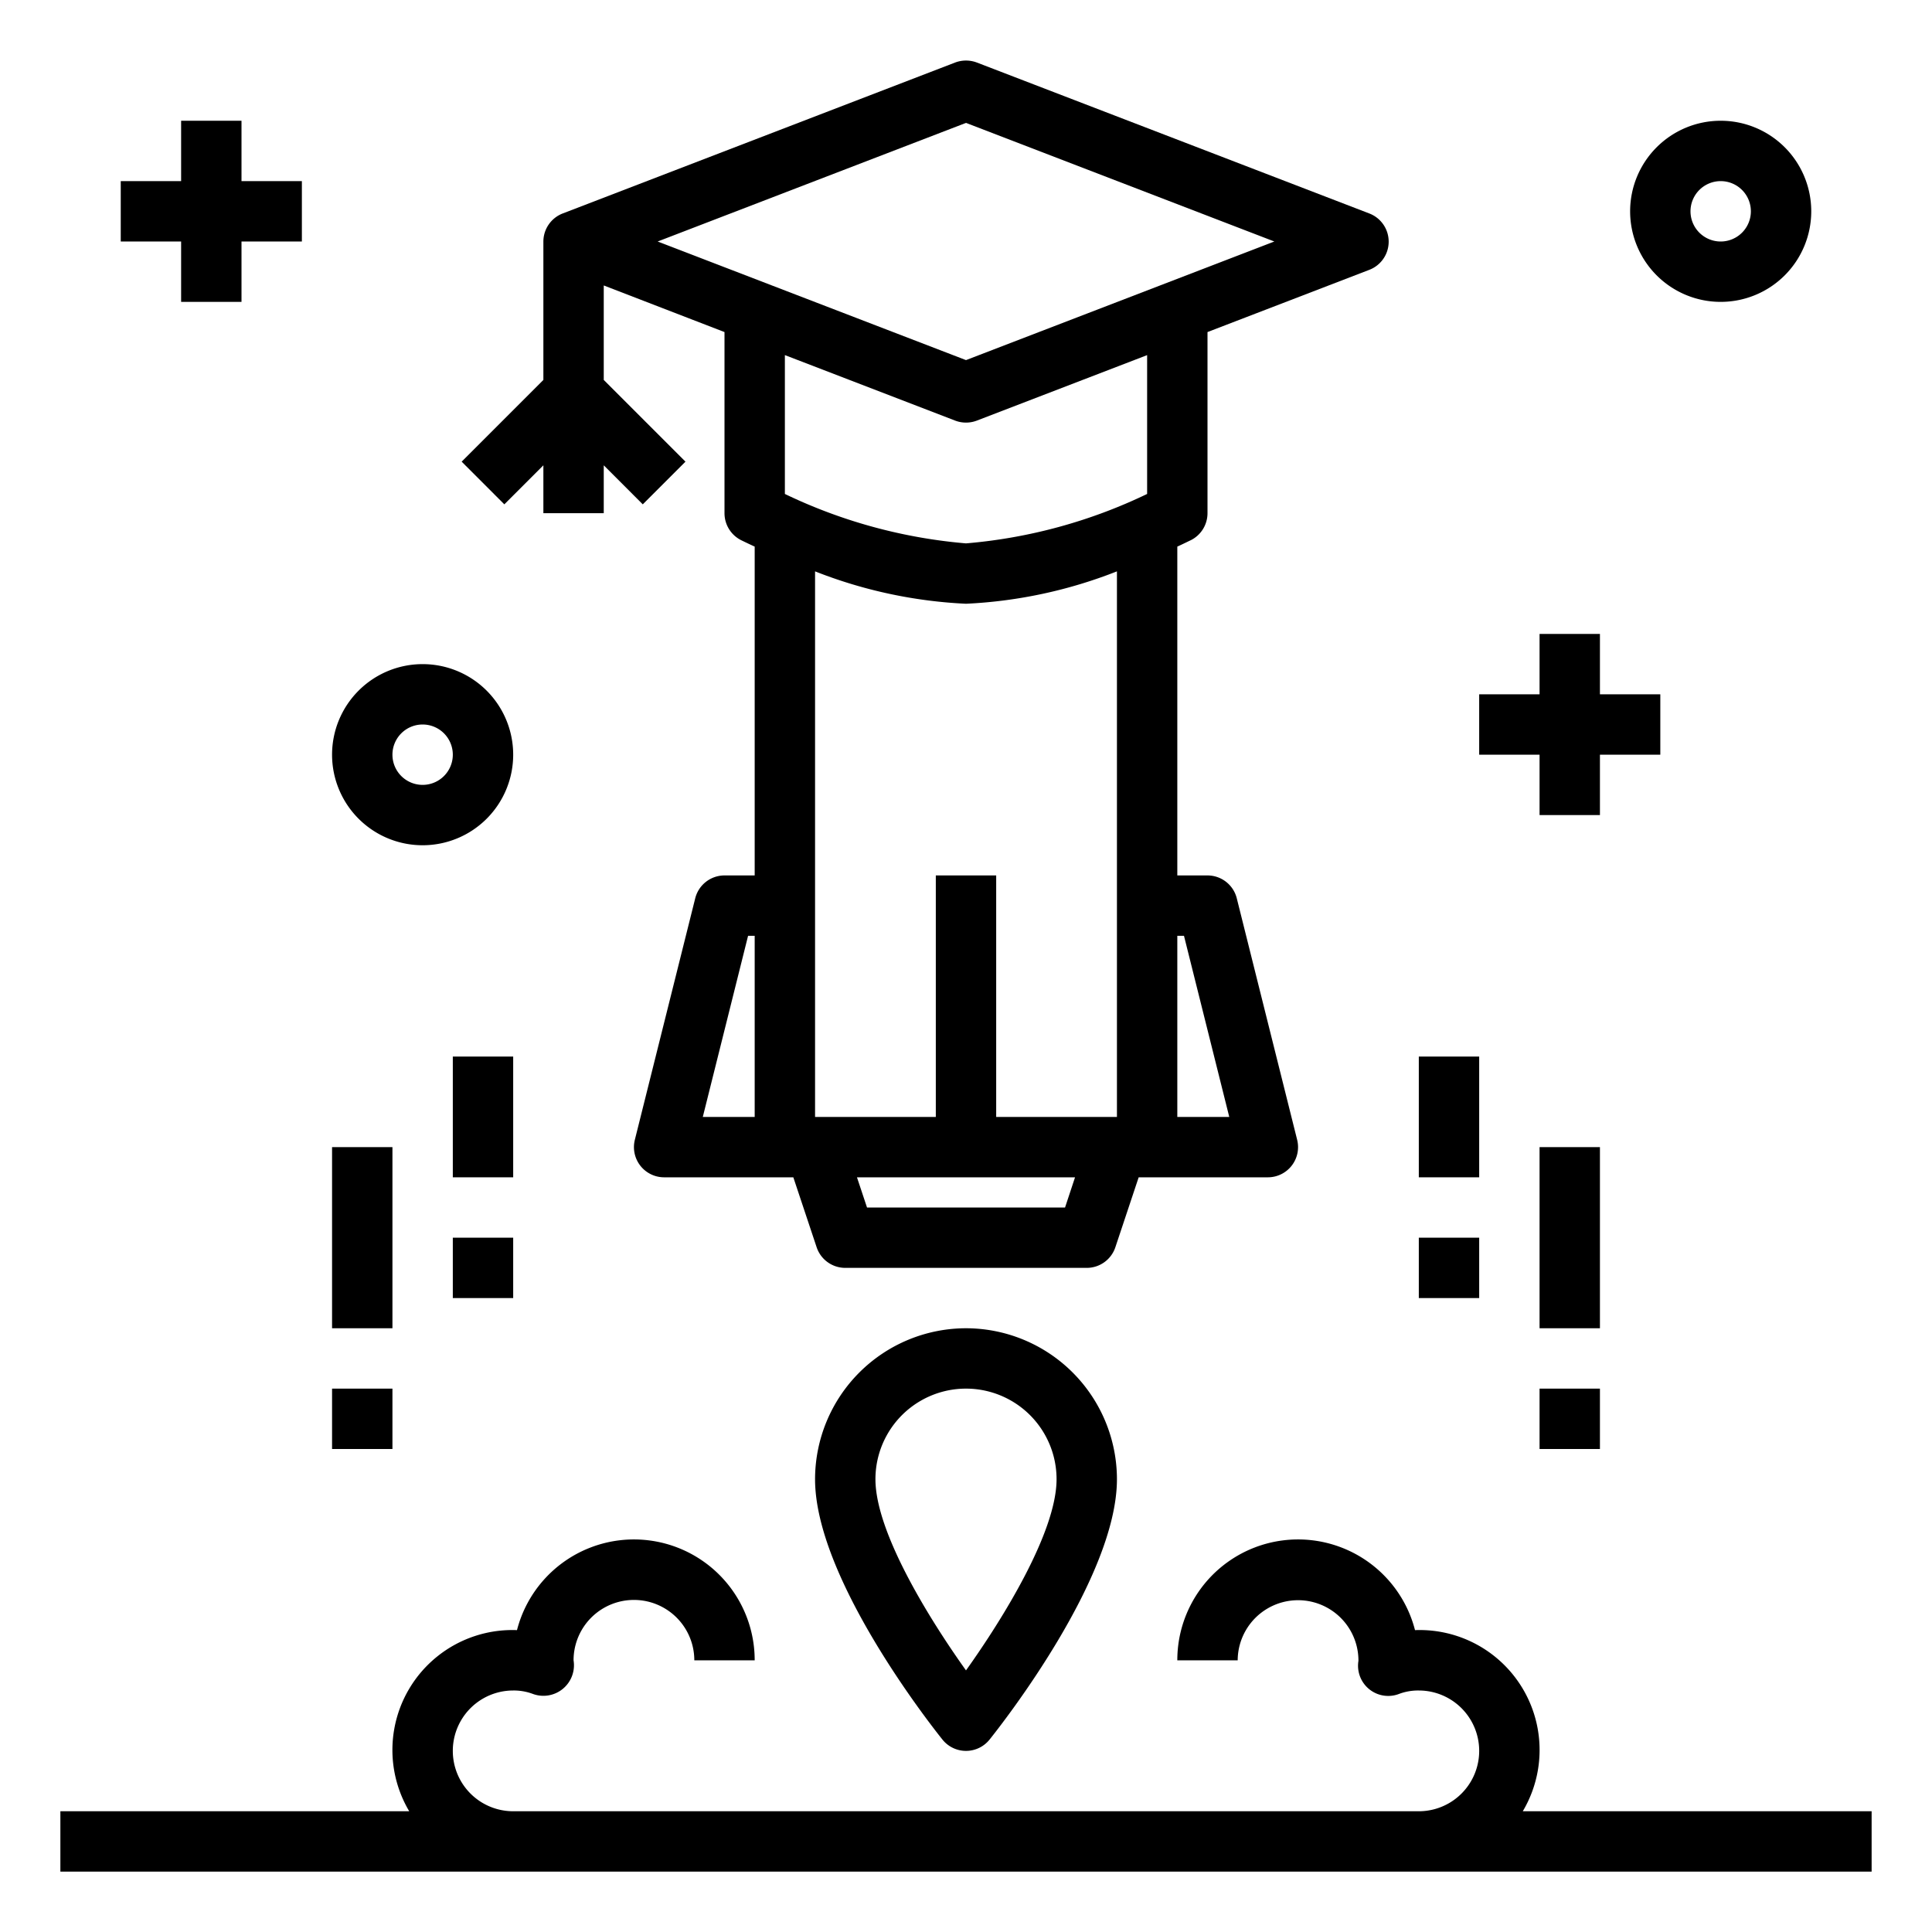 <svg xmlns="http://www.w3.org/2000/svg" viewBox="0 0 64 64" x="0px" y="0px"><g><path d="M16.707,16.707,18,15.414V17h2V15.414l1.293,1.293,1.414-1.414L20,12.586V9.456L24,11V17a1,1,0,0,0,.553.895c.031.015.192.095.447.212V29H24a1,1,0,0,0-.97.758l-2,8A1,1,0,0,0,22,39h4.28l.772,2.316A1,1,0,0,0,28,42h8a1,1,0,0,0,.948-.684L37.72,39H42a1,1,0,0,0,.97-1.242l-2-8A1,1,0,0,0,40,29H39V18.107c.255-.117.416-.2.447-.212A1,1,0,0,0,40,17V11l5.359-2.061a1,1,0,0,0,0-1.868l-13-5a1.02,1.02,0,0,0-.718,0l-13,5A1,1,0,0,0,18,8v4.586l-2.707,2.707ZM24.781,31H25v6H23.281Zm10.5,9H28.721l-.333-1h7.224Zm3.94-9,1.5,6H39V31ZM37,37H33V29H31v8H27V18.927A15.6,15.6,0,0,0,32,20a15.6,15.6,0,0,0,5-1.073Zm1-20.637A17.14,17.14,0,0,1,32,18a17.178,17.178,0,0,1-6-1.637v-4.6l5.641,2.17a1.009,1.009,0,0,0,.718,0L38,11.764ZM32,4.071,42.214,8,32,11.929,21.786,8Z"></path><rect x="47" y="35" width="2" height="4"></rect><rect x="47" y="41" width="2" height="2"></rect><rect x="51" y="38" width="2" height="6"></rect><rect x="51" y="46" width="2" height="2"></rect><rect x="15" y="35" width="2" height="4"></rect><rect x="15" y="41" width="2" height="2"></rect><rect x="11" y="38" width="2" height="6"></rect><rect x="11" y="46" width="2" height="2"></rect><path d="M50.444,60a3.974,3.974,0,0,0-3.57-6A4,4,0,0,0,39,55h2a2,2,0,1,1,4,.018,1,1,0,0,0,1.349,1.094A1.794,1.794,0,0,1,47,56a2,2,0,0,1,0,4H17a2,2,0,0,1,0-4,1.794,1.794,0,0,1,.648.112A1.012,1.012,0,0,0,19,55a2,2,0,0,1,4,0h2a4,4,0,0,0-7.874-1,3.974,3.974,0,0,0-3.57,6H2v2H62V60Z"></path><path d="M32,44a5.006,5.006,0,0,0-5,5c0,3.257,3.787,8.085,4.219,8.625a1,1,0,0,0,1.562,0C33.213,57.085,37,52.257,37,49A5.006,5.006,0,0,0,32,44Zm0,11.334C30.762,53.6,29,50.746,29,49a3,3,0,0,1,6,0C35,50.743,33.237,53.6,32,55.334Z"></path><polygon points="51 27 53 27 53 25 55 25 55 23 53 23 53 21 51 21 51 23 49 23 49 25 51 25 51 27"></polygon><polygon points="6 10 8 10 8 8 10 8 10 6 8 6 8 4 6 4 6 6 4 6 4 8 6 8 6 10"></polygon><path d="M57,10a3,3,0,1,0-3-3A3,3,0,0,0,57,10Zm0-4a1,1,0,1,1-1,1A1,1,0,0,1,57,6Z"></path><path d="M14,28a3,3,0,1,0-3-3A3,3,0,0,0,14,28Zm0-4a1,1,0,1,1-1,1A1,1,0,0,1,14,24Z"></path></g></svg>